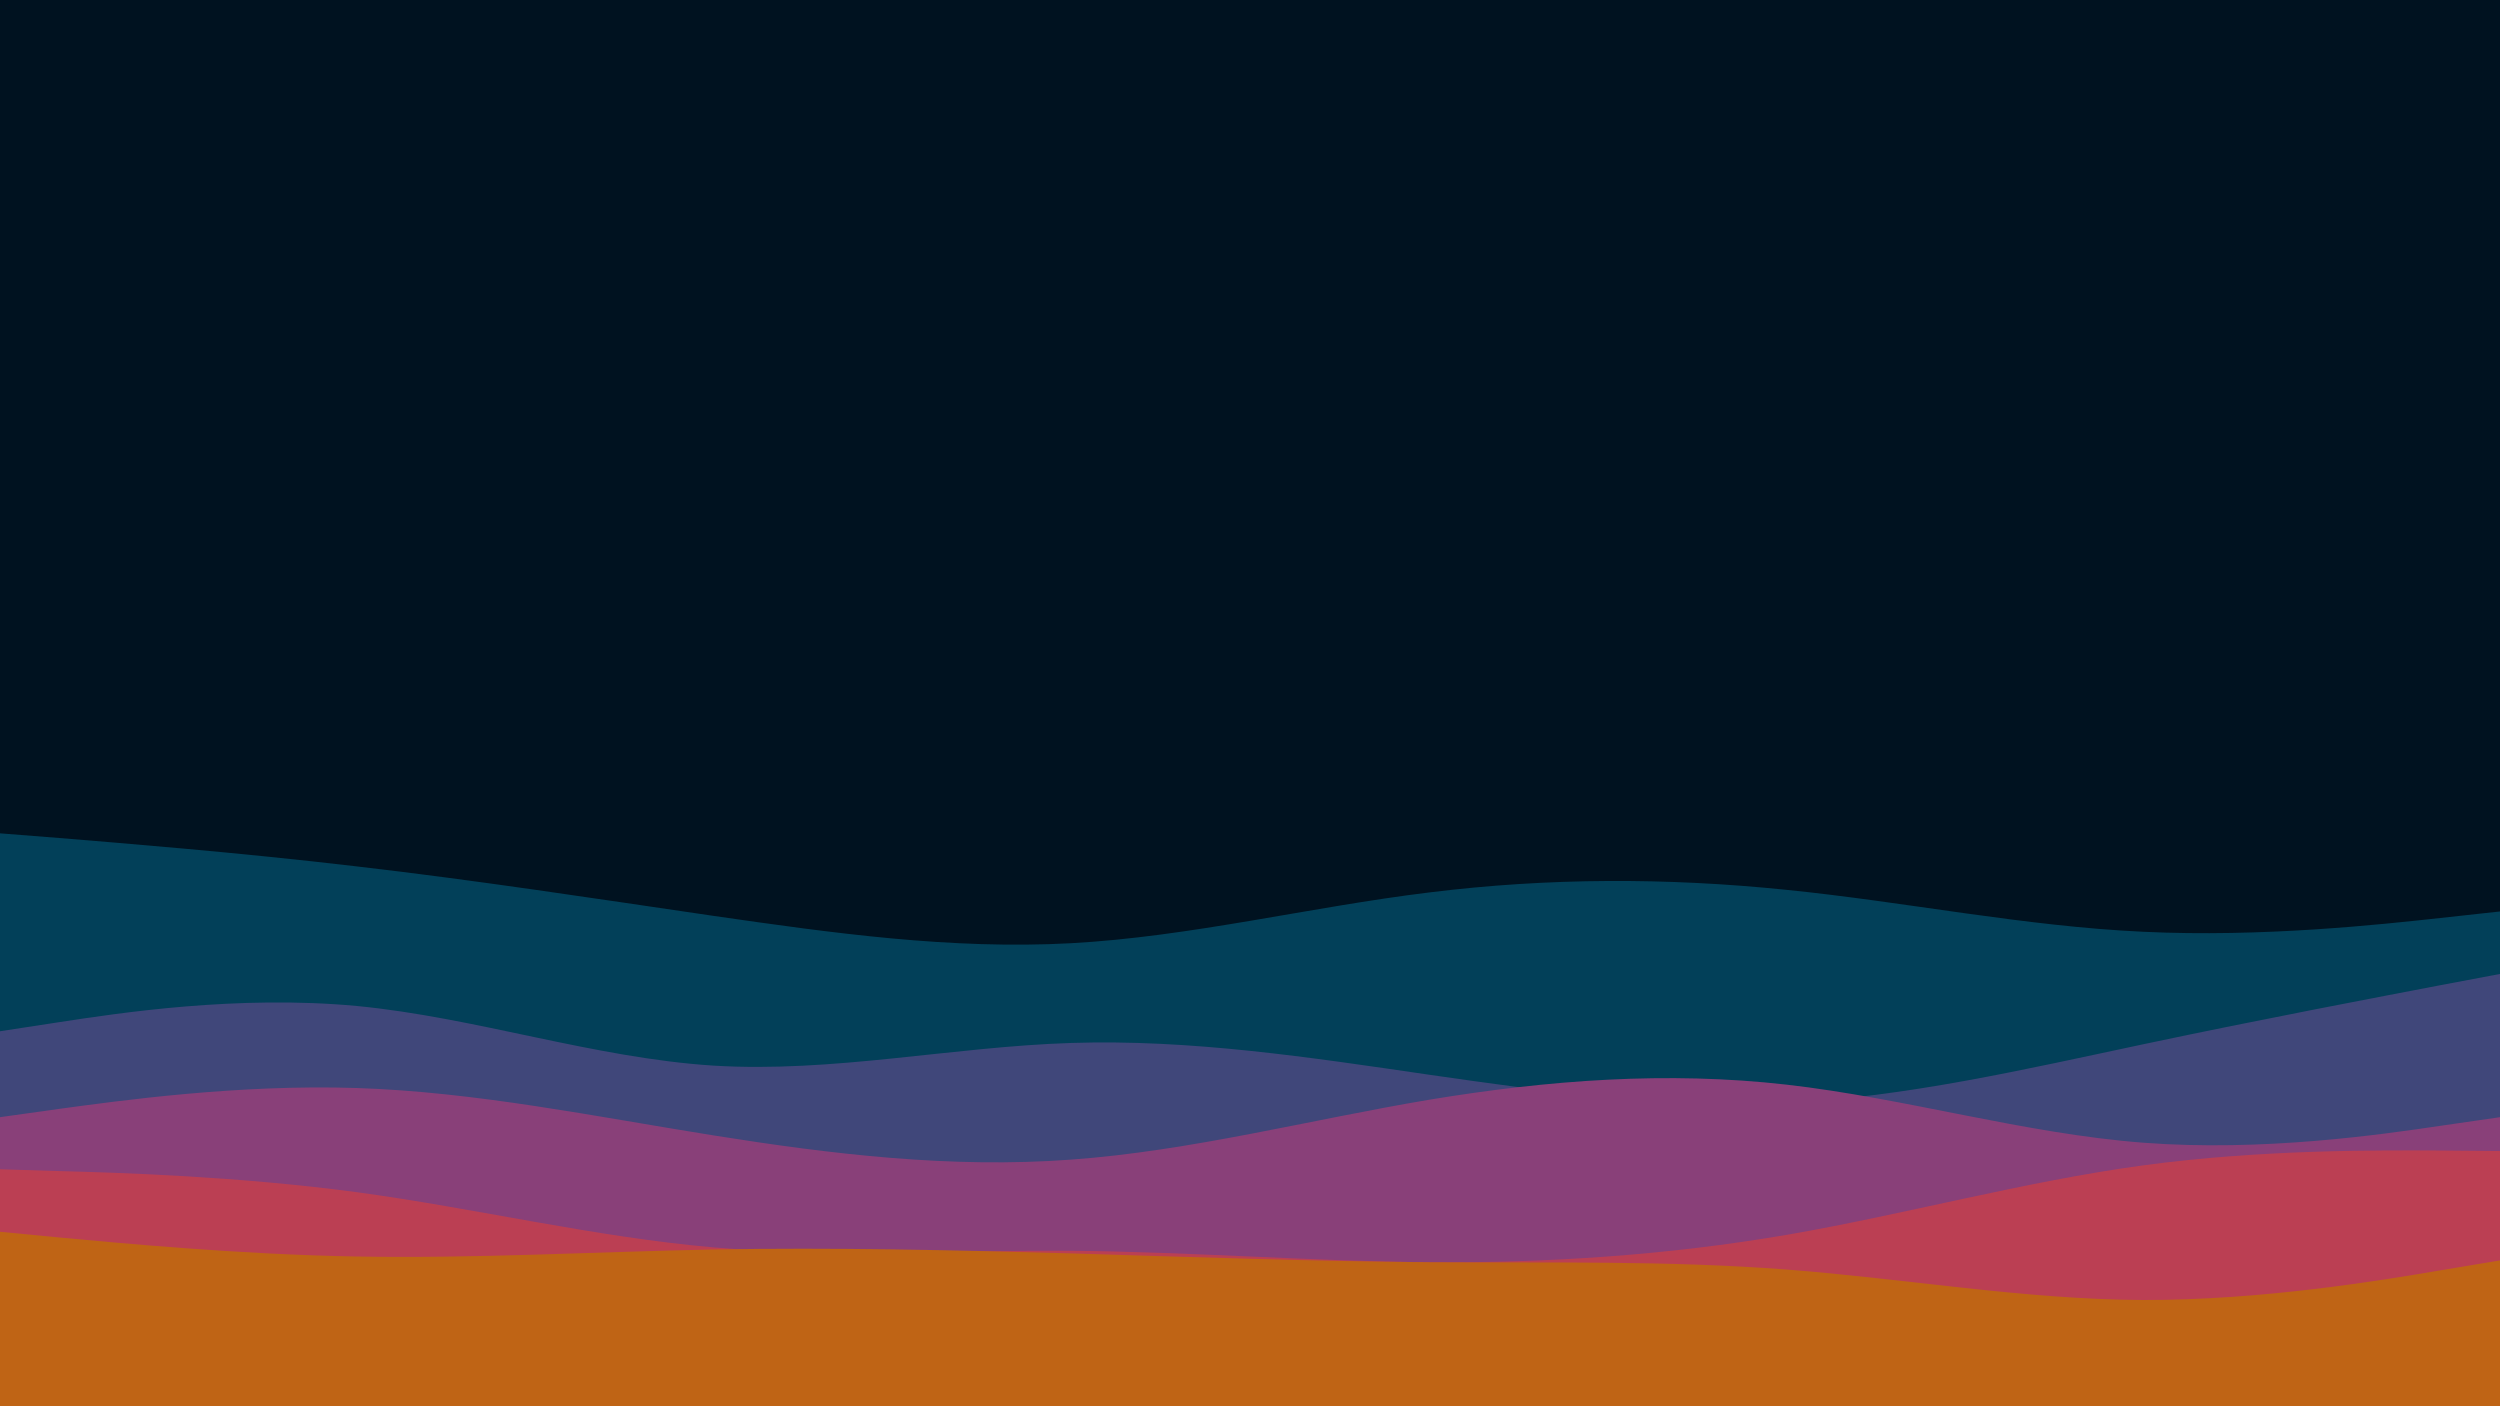 <svg id="visual" viewBox="0 0 960 540" width="960" height="540" xmlns="http://www.w3.org/2000/svg" xmlns:xlink="http://www.w3.org/1999/xlink" version="1.1"><rect x="0" y="0" width="960" height="540" fill="#001220"></rect><path d="M0 320L22.8 321.8C45.7 323.7 91.3 327.3 137 332.7C182.7 338 228.3 345 274 351.7C319.7 358.3 365.3 364.7 411.2 362.2C457 359.7 503 348.3 548.8 342.7C594.7 337 640.3 337 686 341.7C731.7 346.3 777.3 355.7 823 357.8C868.7 360 914.3 355 937.2 352.5L960 350L960 541L937.2 541C914.3 541 868.7 541 823 541C777.3 541 731.7 541 686 541C640.3 541 594.7 541 548.8 541C503 541 457 541 411.2 541C365.3 541 319.7 541 274 541C228.3 541 182.7 541 137 541C91.3 541 45.7 541 22.8 541L0 541Z" fill="#024059"></path><path d="M0 396L22.8 392.5C45.7 389 91.3 382 137 386.3C182.7 390.7 228.3 406.3 274 409.2C319.7 412 365.3 402 411.2 400.5C457 399 503 406 548.8 412.7C594.7 419.3 640.3 425.7 686 423.5C731.7 421.3 777.3 410.7 823 401C868.7 391.3 914.3 382.7 937.2 378.3L960 374L960 541L937.2 541C914.3 541 868.7 541 823 541C777.3 541 731.7 541 686 541C640.3 541 594.7 541 548.8 541C503 541 457 541 411.2 541C365.3 541 319.7 541 274 541C228.3 541 182.7 541 137 541C91.3 541 45.7 541 22.8 541L0 541Z" fill="#40477a"></path><path d="M0 429L22.8 425.8C45.7 422.7 91.3 416.3 137 417.8C182.7 419.3 228.3 428.7 274 436C319.7 443.3 365.3 448.7 411.2 445.3C457 442 503 430 548.8 422.3C594.7 414.7 640.3 411.3 686 416.5C731.7 421.7 777.3 435.3 823 438.8C868.7 442.3 914.3 435.7 937.2 432.3L960 429L960 541L937.2 541C914.3 541 868.7 541 823 541C777.3 541 731.7 541 686 541C640.3 541 594.7 541 548.8 541C503 541 457 541 411.2 541C365.3 541 319.7 541 274 541C228.3 541 182.7 541 137 541C91.3 541 45.7 541 22.8 541L0 541Z" fill="#894079"></path><path d="M0 449L22.8 449.7C45.7 450.3 91.3 451.7 137 457.8C182.7 464 228.3 475 274 479C319.7 483 365.3 480 411.2 480.3C457 480.7 503 484.3 548.8 484.7C594.7 485 640.3 482 686 474.2C731.7 466.3 777.3 453.7 823 447.5C868.7 441.3 914.3 441.7 937.2 441.8L960 442L960 541L937.2 541C914.3 541 868.7 541 823 541C777.3 541 731.7 541 686 541C640.3 541 594.7 541 548.8 541C503 541 457 541 411.2 541C365.3 541 319.7 541 274 541C228.3 541 182.7 541 137 541C91.3 541 45.7 541 22.8 541L0 541Z" fill="#bb3f53"></path><path d="M0 473L22.8 475.2C45.7 477.3 91.3 481.7 137 482.5C182.7 483.3 228.3 480.7 274 479.8C319.7 479 365.3 480 411.2 481.3C457 482.7 503 484.3 548.8 484.7C594.7 485 640.3 484 686 487.5C731.7 491 777.3 499 823 499.2C868.7 499.3 914.3 491.7 937.2 487.8L960 484L960 541L937.2 541C914.3 541 868.7 541 823 541C777.3 541 731.7 541 686 541C640.3 541 594.7 541 548.8 541C503 541 457 541 411.2 541C365.3 541 319.7 541 274 541C228.3 541 182.7 541 137 541C91.3 541 45.7 541 22.8 541L0 541Z" fill="#bf6415"></path></svg>